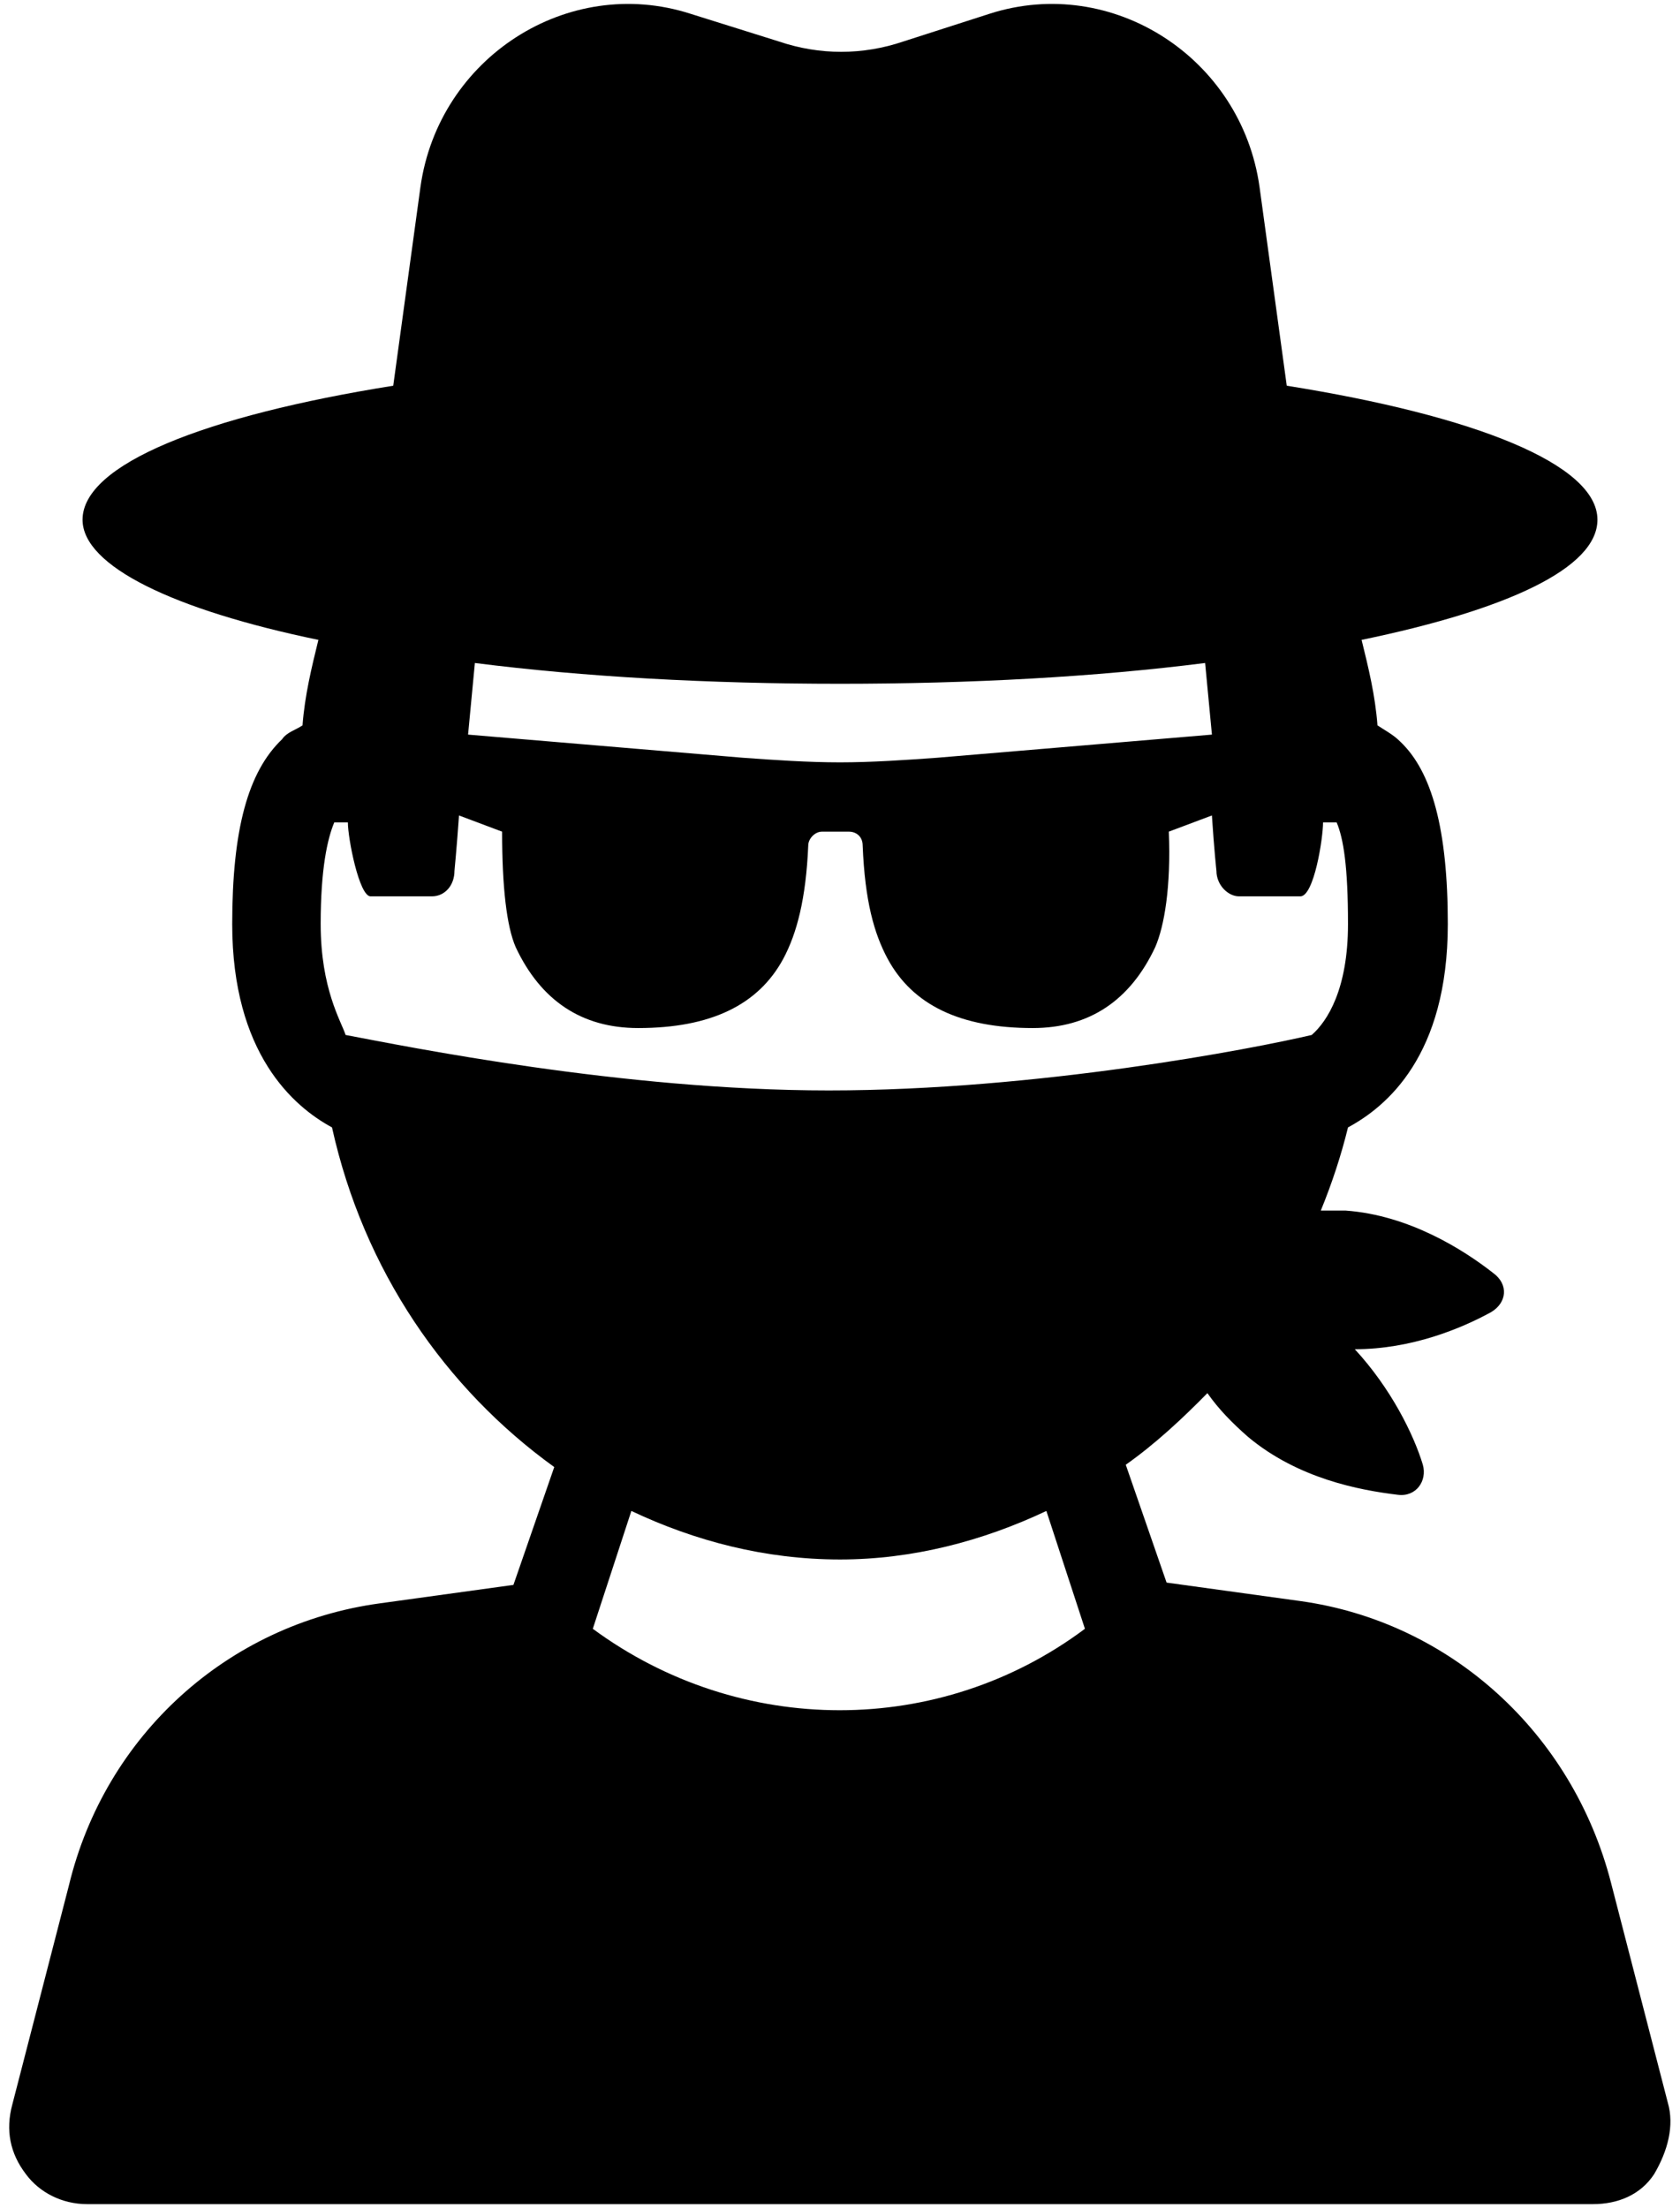 <svg width="35" height="46" viewBox="0 0 351 465" fill="none" xmlns="http://www.w3.org/2000/svg">
<path d="M349.824 442.812L337.884 396.582C329.765 364.952 303.973 341.591 272.454 337.212L244.276 333.318L235.681 308.5C241.891 304.121 247.621 298.768 252.875 293.415C255.263 296.823 258.128 299.743 261.47 302.662C271.977 311.42 284.873 313.854 292.992 314.828C296.813 315.314 299.202 311.909 298.246 308.501C296.337 302.174 291.56 292.442 283.917 284.169C295.857 284.169 306.364 279.79 312.575 276.382C315.92 274.437 316.396 270.543 313.051 268.11C306.841 263.242 295.381 255.943 282.009 254.969H276.755C279.144 249.131 281.053 243.289 282.485 237.45C290.604 233.071 303.501 222.365 303.501 194.625C303.501 174.672 300.156 162.506 293.469 156.182C292.037 154.723 290.124 153.748 288.692 152.774C288.215 146.447 286.783 140.608 285.347 134.769C315.913 128.442 335.016 119.684 335.016 109.463C335.016 97.783 309.227 87.565 269.585 81.238L263.855 39.387C260.037 12.136 232.813 -5.384 207.023 2.889L188.874 8.727C180.279 11.647 171.203 11.647 162.605 8.727L143.978 2.889C118.19 -5.384 90.965 12.136 87.143 39.387L81.413 81.238C41.772 87.565 15.983 97.783 15.983 109.463C15.983 119.195 35.085 128.442 65.651 134.769C64.219 140.608 62.786 146.449 62.307 152.774C60.874 153.748 58.962 154.234 58.009 155.693C50.846 162.506 47.502 174.672 47.502 194.625C47.502 221.876 60.398 233.068 68.517 237.451C75.203 267.622 92.397 292.442 115.321 308.987L106.726 333.805L78.548 337.698C46.549 342.077 20.757 365.439 13.118 397.068L1.178 443.298C-0.255 448.652 0.702 453.52 4.043 457.899C6.908 461.792 11.685 464.226 16.939 464.226H334.065C339.319 464.226 344.097 462.281 346.962 457.899C349.823 453.031 351.256 447.677 349.823 442.814L349.824 442.812ZM175.5 144.015C203.201 144.015 229.47 142.555 252.394 139.636C252.87 144.503 253.35 149.857 253.826 154.721L196.035 159.588C189.349 160.074 182.186 160.563 175.5 160.563C168.813 160.563 161.651 160.077 154.965 159.588L97.173 154.721C97.65 149.853 98.129 144.499 98.606 139.636C121.53 142.555 147.799 144.015 175.5 144.015ZM66.13 194.623C66.13 182.943 67.562 176.619 68.995 173.21H71.86C71.86 176.618 74.249 188.785 76.637 188.785H89.53C92.395 188.785 94.307 186.351 94.307 183.431C94.307 183.431 94.784 178.564 95.263 171.751L104.339 175.159C104.339 186.839 105.295 195.112 107.204 199.491C112.457 210.683 121.052 216.525 132.992 216.525C148.277 216.525 158.305 211.658 163.559 201.925C166.424 196.572 168.336 189.274 168.812 178.079C168.812 176.619 170.245 175.16 171.678 175.16H177.408C178.84 175.16 180.273 176.134 180.273 178.079C180.749 189.759 182.662 196.572 185.527 201.925C190.78 211.657 200.812 216.525 216.093 216.525C228.033 216.525 236.628 210.687 241.882 199.491C243.791 195.112 245.227 186.839 244.747 175.159L253.822 171.751C254.298 179.049 254.778 183.431 254.778 183.431C254.778 186.351 257.167 188.785 259.556 188.785H272.452C275.317 188.785 277.229 176.619 277.229 173.21H280.094C281.527 176.618 282.483 182.457 282.483 194.623C282.483 208.249 278.185 215.062 274.84 217.981C262.424 220.901 217.049 229.662 173.112 229.662C129.649 229.662 84.278 220.414 71.383 217.981C70.43 215.062 66.132 208.249 66.132 194.623H66.13ZM123.441 343.049L131.56 318.231C144.932 324.558 159.737 328.452 175.499 328.452C190.784 328.452 205.588 324.559 218.961 318.231L227.08 343.049C196.514 365.921 154.484 365.921 123.441 343.049Z" fill="black"/>
</svg>
